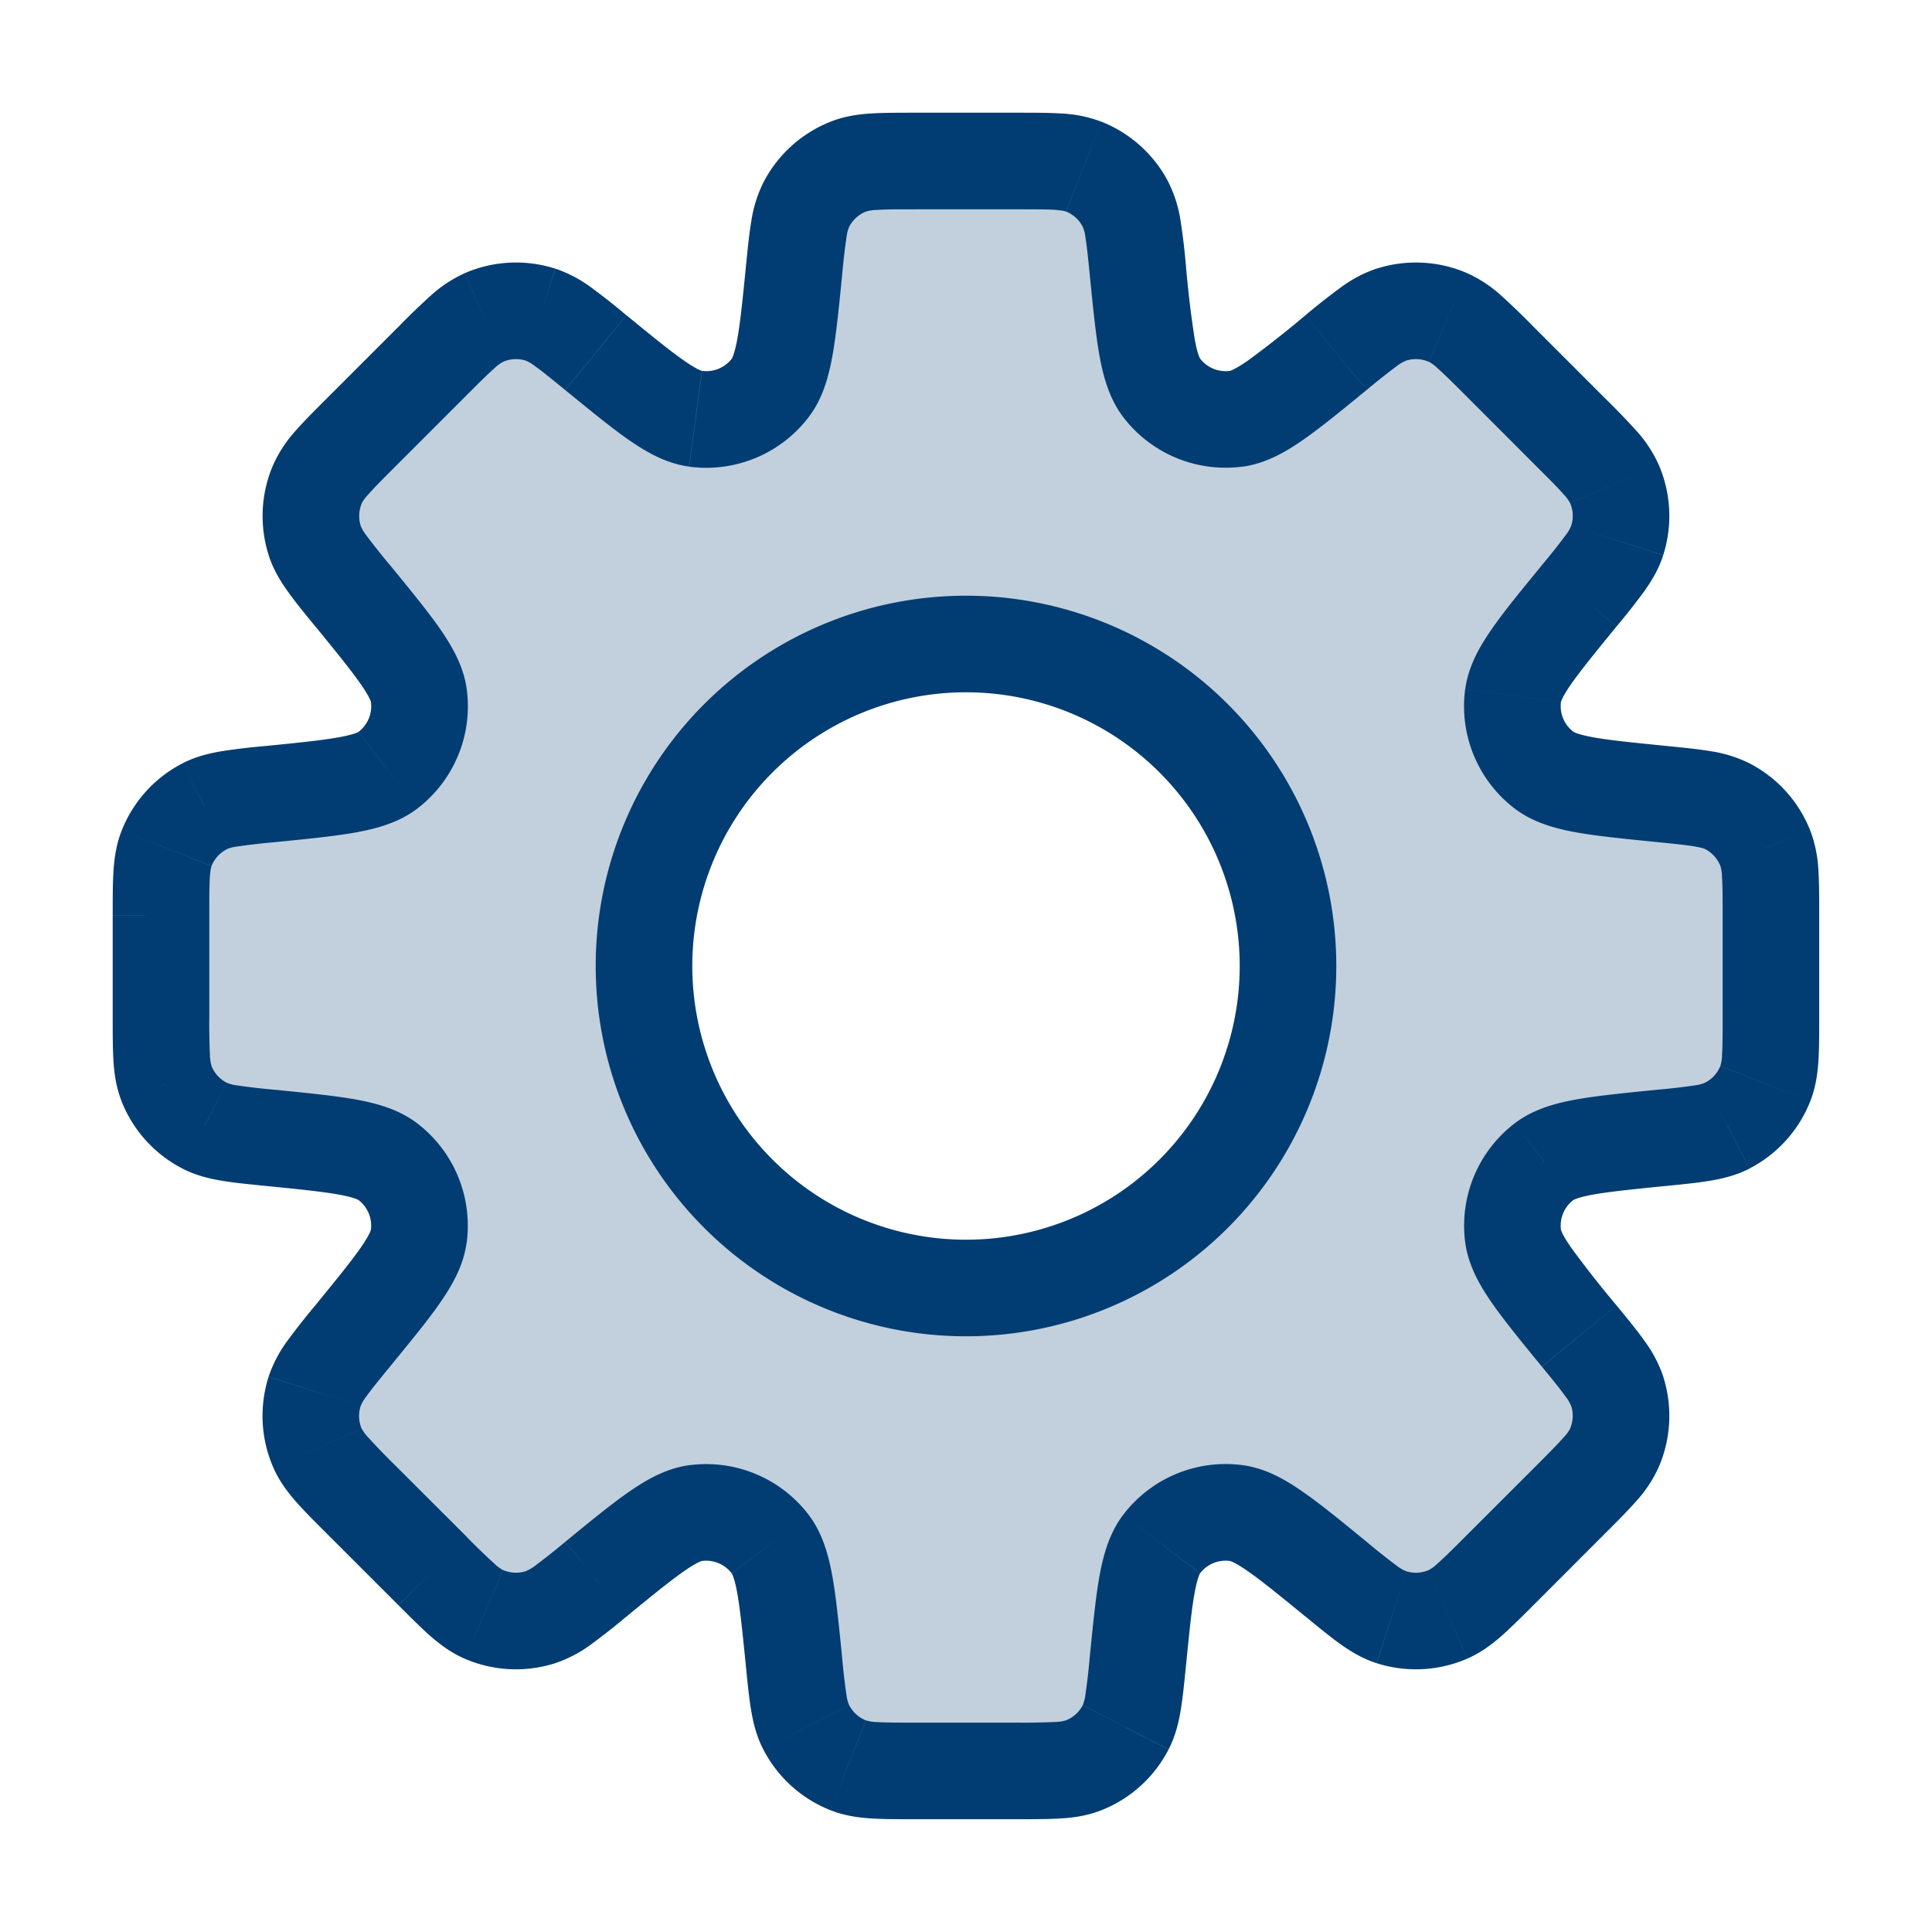 <svg xmlns="http://www.w3.org/2000/svg" width="800" height="800" fill="none" viewBox="0 0 24 24"><g fill="#013d72"><path fill-opacity=".24" fill-rule="evenodd" d="M13.984 2.542c.087.169.109.386.152.82.082.82.123 1.23.295 1.456a1 1 0 0 0 .929.384c.28-.037.6-.298 1.238-.82.337-.277.506-.415.687-.473a1 1 0 0 1 .702.035c.175.076.33.23.637.538l.894.894c.308.308.462.462.538.637a1 1 0 0 1 .035.702c-.058.181-.196.35-.472.687-.523.639-.784.958-.822 1.239a1 1 0 0 0 .385.928c.225.172.636.213 1.457.295.433.043.65.065.82.152a1 1 0 0 1 .47.521c.071.177.071.395.071.831v1.264c0 .436 0 .654-.07.83a1 1 0 0 1-.472.522c-.169.087-.386.109-.82.152-.82.082-1.23.123-1.456.295a1 1 0 0 0-.384.929c.038.28.299.6.821 1.238.276.337.414.505.472.687a1 1 0 0 1-.035.702c-.076.175-.23.329-.538.637l-.894.893c-.308.309-.462.463-.637.538a1 1 0 0 1-.702.035c-.181-.058-.35-.196-.687-.472-.639-.522-.958-.783-1.238-.82a1 1 0 0 0-.929.384c-.172.225-.213.635-.295 1.456-.043.434-.065.651-.152.82a1 1 0 0 1-.521.472c-.177.07-.395.07-.831.07h-1.264c-.436 0-.654 0-.83-.07a1 1 0 0 1-.522-.472c-.087-.169-.109-.386-.152-.82-.082-.82-.123-1.23-.295-1.456a1 1 0 0 0-.928-.384c-.281.037-.6.298-1.239.82-.337.277-.506.415-.687.473a1 1 0 0 1-.702-.035c-.175-.076-.33-.23-.637-.538l-.894-.894c-.308-.308-.462-.462-.538-.637a1 1 0 0 1-.035-.702c.058-.181.196-.35.472-.687.523-.639.784-.958.821-1.239a1 1 0 0 0-.384-.928c-.225-.172-.636-.213-1.457-.295-.433-.043-.65-.065-.82-.152a1 1 0 0 1-.47-.521C2 13.286 2 13.068 2 12.632v-1.264c0-.436 0-.654.07-.83a1 1 0 0 1 .472-.522c.169-.087.386-.109.82-.152.82-.082 1.231-.123 1.456-.295a1 1 0 0 0 .385-.928c-.038-.281-.3-.6-.822-1.24-.276-.337-.414-.505-.472-.687a1 1 0 0 1 .035-.702c.076-.174.23-.329.538-.637l.894-.893c.308-.308.462-.463.637-.538a1 1 0 0 1 .702-.035c.181.058.35.196.687.472.639.522.958.783 1.238.821a1 1 0 0 0 .93-.385c.17-.225.212-.635.294-1.456.043-.433.065-.65.152-.82a1 1 0 0 1 .521-.471c.177-.07.395-.07.831-.07h1.264c.436 0 .654 0 .83.07a1 1 0 0 1 .522.472ZM12 16a4 4 0 1 0 0-8 4 4 0 0 0 0 8Z" clip-rule="evenodd"/><path d="m14.136 3.361.597-.06-.597.06Zm-.152-.82-.534.276.534-.275Zm.447 2.277.477-.364-.477.364Zm.929.384-.08-.594.08.594Zm1.238-.82.38.464-.38-.465Zm.687-.473.183.572-.183-.572Zm.702.035.239-.55-.239.55Zm.637.538-.424.424.424-.424Zm.894.894.424-.425-.424.425Zm.538.637.55-.239-.55.239Zm.035.702.571.182-.571-.182Zm-.472.687-.465-.38.465.38Zm-.822 1.239-.594-.08.595.08Zm.385.928-.364.477.364-.477Zm1.457.295.06-.597-.06.597Zm.82.152.274-.533-.275.533Zm.47.521.559-.22-.558.22Zm.001 2.926-.558-.22.558.22Zm-.472.52.275.534-.275-.533Zm-.82.153-.06-.597-.019.002-.019.003.099.592Zm0 0 .06.597.02-.002.02-.003-.1-.592Zm-1.456.295-.363-.477.364.477Zm-.384.929-.595.08.595-.08Zm.821 1.238-.464.38.464-.38Zm.472.687-.572.182.572-.182Zm-.035.702-.55-.239.55.239Zm-.538.637.424.424-.424-.424Zm-.894.893-.424-.424.424.424Zm-.637.538.239.55-.239-.55Zm-.702.035-.182.572.182-.572Zm-.687-.472.38-.464-.005-.004-.375.468Zm0 0-.38.465.005.004.375-.469Zm-1.238-.82.08-.596-.08.595Zm-.929.384.477.364-.477-.364Zm-.295 1.456-.597-.06.597.06Zm-.152.82-.534-.275.534.276Zm-.521.472-.22-.558.22.558Zm-2.926 0 .22-.558-.22.558Zm-.52-.472.533-.275-.534.275Zm-.153-.82-.597.06.597-.06Zm-.295-1.456-.477.364.477-.364Zm-.928-.384-.08-.595.08.595Zm-1.239.82-.38-.463-.01.007-.009.008.4.449Zm0 0 .38.465.01-.007.009-.009-.399-.448Zm-.687.473.182.571-.182-.571Zm-.702-.035-.239.55.239-.55Zm-.637-.538.424-.425-.424.425Zm-.894-.894-.424.425.424-.425Zm-.538-.637.55-.238-.55.238Zm-.035-.702.572.183-.572-.183Zm.472-.687.464.38-.464-.38Zm.821-1.239.595.08-.595-.08Zm-.384-.928.364-.477-.364.477Zm-1.457-.295-.06.597.06-.597Zm-.82-.152.276-.534-.275.534Zm-.47-.521-.559.22.558-.22Zm0-2.926-.559-.22.558.22Zm.47-.52-.275-.534.276.533Zm.82-.153v-.6h-.03l-.03.003.06.597Zm0 0v.6h.03l.03-.003-.06-.597Zm1.457-.295-.364-.477.364.477Zm.385-.928.595-.08-.595.08ZM4.38 7.4l.465-.38-.465.38Zm-.472-.687.572-.182-.572.182Zm.035-.702-.55-.238.55.238Zm.538-.637.425.424-.425-.424Zm.894-.893-.425-.425.425.425Zm.637-.538-.239-.55.239.55Zm.702-.035.182-.572-.182.572Zm.687.472.38-.465-.38.465Zm1.238.821.08-.595-.08.595Zm.93-.385-.478-.363.477.363Zm.294-1.456.597.06-.597-.06Zm.152-.82-.533-.274.533.275Zm.521-.471.221.558-.22-.558Zm2.926 0 .22-.558-.22.558Zm1.27 1.232a8.08 8.08 0 0 0-.065-.549 1.624 1.624 0 0 0-.151-.486l-1.066.55a.489.489 0 0 1 .034.135c.017.105.032.244.054.47l1.194-.12Zm.175 1.152c.004.005-.03-.037-.067-.247a13.25 13.25 0 0 1-.108-.905l-1.194.12c.04.4.073.735.12.997.047.257.12.533.295.763l.954-.728Zm.372.154a.4.4 0 0 1-.372-.154l-.954.728a1.6 1.6 0 0 0 1.485.615l-.16-1.19Zm.938-.691a13.26 13.26 0 0 1-.716.564c-.176.122-.228.128-.223.127l.16 1.19c.287-.04.534-.183.748-.332.219-.152.48-.366.79-.62l-.76-.93Zm.885-.58a1.624 1.624 0 0 0-.451.238 8.36 8.36 0 0 0-.434.342l.76.929a7.59 7.59 0 0 1 .37-.294.486.486 0 0 1 .12-.071l-.365-1.143Zm1.123.057a1.6 1.6 0 0 0-1.123-.056l.365 1.143a.4.4 0 0 1 .28.014l.478-1.101Zm.823.664a9.34 9.34 0 0 0-.398-.384 1.625 1.625 0 0 0-.425-.28l-.477 1.1a.487.487 0 0 1 .112.084c.08.07.18.169.339.328l.849-.848Zm.893.893-.893-.893-.849.848.893.894.849-.849Zm.664.823a1.623 1.623 0 0 0-.28-.425 9.34 9.34 0 0 0-.384-.398l-.849.849c.16.16.26.259.33.34a.466.466 0 0 1 .082.111l1.101-.477Zm.056 1.123a1.6 1.6 0 0 0-.056-1.123l-1.1.477a.4.4 0 0 1 .013.281l1.143.365Zm-.579.885a8.36 8.36 0 0 0 .342-.434c.094-.132.182-.277.237-.45l-1.143-.366a.483.483 0 0 1-.071.12 7.59 7.59 0 0 1-.294.37l.93.76Zm-.69.939c-.002.005.004-.048.126-.223.119-.17.297-.389.564-.716l-.928-.76c-.255.312-.47.572-.621.791-.149.214-.293.461-.331.748l1.19.16Zm.153.37a.4.4 0 0 1-.154-.37l-1.19-.16a1.6 1.6 0 0 0 .616 1.485l.728-.954Zm1.152.176c-.42-.042-.7-.07-.905-.107-.21-.038-.252-.072-.247-.068l-.728.954c.23.175.506.248.763.295.262.047.598.08.998.12l.12-1.194Zm1.035.216a1.623 1.623 0 0 0-.486-.151c-.154-.026-.34-.044-.549-.065l-.12 1.194c.226.022.365.037.47.054.1.017.128.03.135.034l.55-1.066Zm.755.834a1.6 1.6 0 0 0-.755-.834l-.55 1.066a.4.4 0 0 1 .189.209l1.116-.441Zm.112 1.051c0-.21 0-.396-.01-.552a1.624 1.624 0 0 0-.102-.5l-1.116.442a.49.49 0 0 1 .02.138c.008.106.008.246.008.472h1.2Zm0 1.264v-1.264h-1.2v1.264h1.2Zm-.112 1.051c.067-.17.091-.337.102-.499.01-.155.01-.342.01-.552h-1.2c0 .226 0 .366-.007.472a.487.487 0 0 1-.021.138l1.116.441Zm-.755.834a1.6 1.6 0 0 0 .755-.834l-1.116-.44a.4.4 0 0 1-.189.207l.55 1.067Zm-1.035.216c.21-.02.395-.039.549-.065.16-.027.324-.067.486-.15l-.55-1.068a.487.487 0 0 1-.135.035 7.969 7.969 0 0 1-.47.054l.12 1.194Zm.04-.005-.198-1.184.197 1.184Zm-1.192.18c-.004.004.037-.03.248-.068.204-.036.484-.065.904-.107l-.12-1.194c-.4.04-.735.073-.997.12-.256.046-.532.12-.762.295l.727.954Zm-.154.372a.4.4 0 0 1 .154-.372l-.727-.954a1.6 1.6 0 0 0-.616 1.486l1.19-.16Zm.691.938a13.173 13.173 0 0 1-.563-.716c-.122-.175-.128-.228-.128-.223l-1.189.16c.039.287.183.534.331.748.152.218.366.48.62.79l.93-.76Zm.58.884a1.625 1.625 0 0 0-.238-.45c-.09-.128-.209-.272-.342-.434l-.928.76c.143.174.231.283.293.37a.492.492 0 0 1 .071.12l1.143-.366Zm-.057 1.124a1.6 1.6 0 0 0 .056-1.124l-1.143.365a.4.4 0 0 1-.014.281l1.101.478Zm-.664.822c.149-.148.28-.28.384-.398a1.61 1.61 0 0 0 .28-.424l-1.1-.478a.489.489 0 0 1-.084.112c-.07.08-.169.18-.328.34l.848.848Zm-.893.894.893-.894-.848-.848-.894.893.849.849Zm-.823.664c.167-.073.303-.174.425-.28.117-.104.25-.236.398-.384l-.849-.849c-.16.16-.259.259-.34.329a.485.485 0 0 1-.111.083l.477 1.1Zm-1.123.056a1.6 1.6 0 0 0 1.123-.056l-.477-1.101a.4.4 0 0 1-.281.014l-.365 1.143Zm-.885-.58c.163.134.307.252.434.343.132.094.277.181.45.237l.366-1.143a.49.49 0 0 1-.12-.071 7.992 7.992 0 0 1-.37-.294l-.76.929Zm.005.005.75-.937-.75.937Zm-.943-.695c-.006-.001.047.005.222.127.17.118.389.296.716.564l.76-.929c-.312-.255-.572-.469-.791-.62-.214-.15-.46-.293-.748-.332l-.16 1.19Zm-.372.154a.4.4 0 0 1 .372-.154l.16-1.19a1.6 1.6 0 0 0-1.486.616l.954.727Zm-.175 1.152c.042-.42.07-.7.107-.905.038-.21.072-.252.068-.247l-.954-.728c-.175.23-.248.506-.295.762-.047.262-.08.598-.12.999l1.194.119Zm-.216 1.036c.084-.163.124-.327.151-.487.026-.154.044-.34.065-.549l-1.194-.12a7.9 7.9 0 0 1-.054.47.49.49 0 0 1-.034.135l1.066.55Zm-.833.754a1.6 1.6 0 0 0 .833-.754l-1.066-.55a.4.4 0 0 1-.209.188l.441 1.116Zm-1.052.112c.21 0 .396 0 .552-.01.162-.01.33-.035.5-.102l-.442-1.116a.49.49 0 0 1-.138.02 8.012 8.012 0 0 1-.472.008v1.2Zm-1.264 0h1.264v-1.2h-1.264v1.2Zm-1.051-.112c.17.067.337.091.499.102.155.01.342.01.552.01v-1.2c-.226 0-.366 0-.472-.007a.49.49 0 0 1-.138-.021l-.441 1.116Zm-.834-.755a1.6 1.6 0 0 0 .834.755l.44-1.116a.4.4 0 0 1-.207-.189l-1.067.55Zm-.216-1.035c.02.21.039.395.065.549.027.16.067.324.151.486l1.066-.55a.49.49 0 0 1-.034-.135 7.992 7.992 0 0 1-.054-.47l-1.194.12Zm-.175-1.152c-.004-.005.03.037.068.247.036.205.065.485.107.905l1.194-.12c-.04-.4-.073-.735-.12-.997-.047-.257-.12-.533-.295-.763l-.954.728Zm-.371-.154a.4.4 0 0 1 .37.154l.955-.728a1.6 1.6 0 0 0-1.485-.615l.16 1.19Zm-.939.691c.327-.267.545-.445.716-.564.175-.122.228-.128.223-.127l-.16-1.19c-.287.04-.534.183-.748.332-.219.152-.48.366-.79.62l.759.93Zm.019-.016-.798-.897.798.897Zm-.904.595a1.61 1.61 0 0 0 .451-.237 8.36 8.36 0 0 0 .434-.342l-.76-.928a7.982 7.982 0 0 1-.37.293.49.49 0 0 1-.12.071l.365 1.143Zm-1.123-.056a1.6 1.6 0 0 0 1.123.056l-.365-1.143a.4.4 0 0 1-.28-.014l-.478 1.101Zm-.823-.664c.149.148.28.28.398.384.122.106.258.208.425.28l.477-1.1a.49.49 0 0 1-.112-.084 7.95 7.95 0 0 1-.34-.329l-.848.85Zm-.893-.893.893.893.849-.849-.894-.893-.848.849Zm-.664-.823c.072.167.174.303.28.425.103.117.235.25.384.398l.848-.849a7.919 7.919 0 0 1-.328-.34.487.487 0 0 1-.083-.111l-1.101.477Zm-.056-1.123a1.6 1.6 0 0 0 .056 1.123l1.1-.477a.4.4 0 0 1-.013-.281l-1.143-.365Zm.579-.885a8.36 8.36 0 0 0-.342.434 1.625 1.625 0 0 0-.237.45l1.143.366a.488.488 0 0 1 .071-.12c.062-.087.15-.195.293-.37l-.928-.76Zm.69-.938c.002-.006-.004.046-.126.222-.119.17-.297.389-.564.716l.928.76c.255-.312.47-.572.621-.791.149-.214.293-.461.331-.748l-1.19-.16Zm-.153-.372a.4.4 0 0 1 .154.372l1.19.16a1.6 1.6 0 0 0-.616-1.486l-.728.954Zm-1.152-.175c.42.042.7.07.905.107.21.038.252.072.247.068l.728-.954c-.23-.175-.506-.248-.763-.295-.262-.047-.597-.08-.998-.12l-.12 1.194Zm-1.035-.216c.162.084.326.124.486.151.154.026.34.044.549.065l.12-1.194a7.985 7.985 0 0 1-.47-.054.489.489 0 0 1-.135-.034l-.55 1.066Zm-.755-.834c.142.36.41.656.755.834l.55-1.066a.4.4 0 0 1-.189-.209l-1.116.441Zm-.111-1.05c0 .21 0 .396.01.552.01.162.035.33.102.5l1.116-.442a.488.488 0 0 1-.02-.138 7.985 7.985 0 0 1-.008-.472H1.4Zm0-1.264v1.264h1.2v-1.264H1.4Zm.112-1.051c-.067.17-.091.337-.102.499-.01.155-.01.342-.01.552h1.2c0-.226 0-.366.007-.472.007-.1.018-.13.021-.138l-1.116-.441Zm.754-.834a1.6 1.6 0 0 0-.754.834l1.116.44a.4.4 0 0 1 .189-.207l-.55-1.067Zm1.036-.216a8.08 8.08 0 0 0-.549.065c-.16.027-.324.067-.487.151l.55 1.066a.489.489 0 0 1 .136-.034 7.9 7.9 0 0 1 .47-.054l-.12-1.194Zm.06-.003v1.2-1.2Zm0 0v1.2-1.2Zm1.092-.172c.005-.004-.036.03-.247.067-.205.037-.485.066-.905.108l.12 1.194c.4-.04.736-.073.998-.12.256-.047.532-.12.762-.295l-.728-.954Zm.154-.371a.4.4 0 0 1-.154.37l.728.955a1.6 1.6 0 0 0 .616-1.485l-1.19.16Zm-.691-.94c.268.328.445.546.564.717.122.175.128.228.127.223l1.19-.16c-.039-.287-.183-.534-.331-.748-.152-.219-.366-.48-.621-.791l-.93.76Zm-.58-.884c.056.173.144.319.238.45.09.128.209.272.342.435l.929-.76a8 8 0 0 1-.294-.37.488.488 0 0 1-.071-.12l-1.143.365Zm.057-1.123a1.6 1.6 0 0 0-.056 1.123l1.143-.365a.4.4 0 0 1 .014-.281l-1.101-.477Zm.664-.823c-.148.148-.28.28-.384.398a1.624 1.624 0 0 0-.28.425l1.1.477a.488.488 0 0 1 .084-.112c.07-.08.169-.18.329-.34l-.849-.848Zm.893-.893-.893.893.849.848.893-.893-.849-.848Zm0 0 .849.848-.849-.848Zm.823-.665a1.624 1.624 0 0 0-.425.281 8.76 8.76 0 0 0-.398.384l.849.848c.16-.16.259-.259.34-.329a.488.488 0 0 1 .111-.083l-.477-1.1Zm1.123-.056a1.6 1.6 0 0 0-1.123.056l.477 1.101a.4.4 0 0 1 .281-.014l.365-1.143Zm.885.58a8.433 8.433 0 0 0-.434-.343 1.624 1.624 0 0 0-.45-.237L6.531 4.48a.488.488 0 0 1 .12.072c.087.062.195.15.37.293l.76-.929Zm.939.69c.005.001-.048-.005-.223-.127-.17-.118-.389-.296-.716-.564l-.76.93c.312.254.572.468.791.62.214.148.46.292.747.33l.16-1.189Zm.371-.153a.4.4 0 0 1-.371.153l-.16 1.19a1.6 1.6 0 0 0 1.485-.616l-.954-.727Zm.175-1.152c-.042.42-.07.7-.107.904-.038.21-.072.252-.068.248l.954.727c.176-.23.248-.506.295-.762.047-.262.08-.598.12-.998l-1.194-.12Zm.216-1.035a1.624 1.624 0 0 0-.151.486c-.026.154-.044.34-.065.549l1.194.119a7.98 7.98 0 0 1 .054-.47.479.479 0 0 1 .034-.134l-1.066-.55Zm.834-.755a1.6 1.6 0 0 0-.834.755l1.066.55a.4.4 0 0 1 .209-.189l-.441-1.116Zm1.051-.112c-.21 0-.396 0-.552.01-.162.01-.33.035-.5.102l.442 1.116a.487.487 0 0 1 .138-.02c.106-.008.246-.008.472-.008V1.4Zm1.264 0h-1.264v1.2h1.264V1.4Zm1.051.112a1.624 1.624 0 0 0-.499-.102c-.155-.01-.342-.01-.552-.01v1.2c.226 0 .366 0 .472.007.1.007.13.018.138.021l.441-1.116Zm.834.755a1.6 1.6 0 0 0-.834-.755l-.44 1.116a.4.4 0 0 1 .207.189l1.067-.55ZM15.4 12a3.4 3.4 0 0 1-3.4 3.4v1.2a4.6 4.6 0 0 0 4.6-4.6h-1.2ZM12 8.6a3.4 3.4 0 0 1 3.4 3.4h1.2A4.6 4.6 0 0 0 12 7.4v1.2ZM8.6 12A3.4 3.4 0 0 1 12 8.6V7.4A4.6 4.6 0 0 0 7.4 12h1.2Zm3.4 3.4A3.4 3.4 0 0 1 8.6 12H7.4a4.6 4.6 0 0 0 4.6 4.6v-1.2Z"/></g></svg>